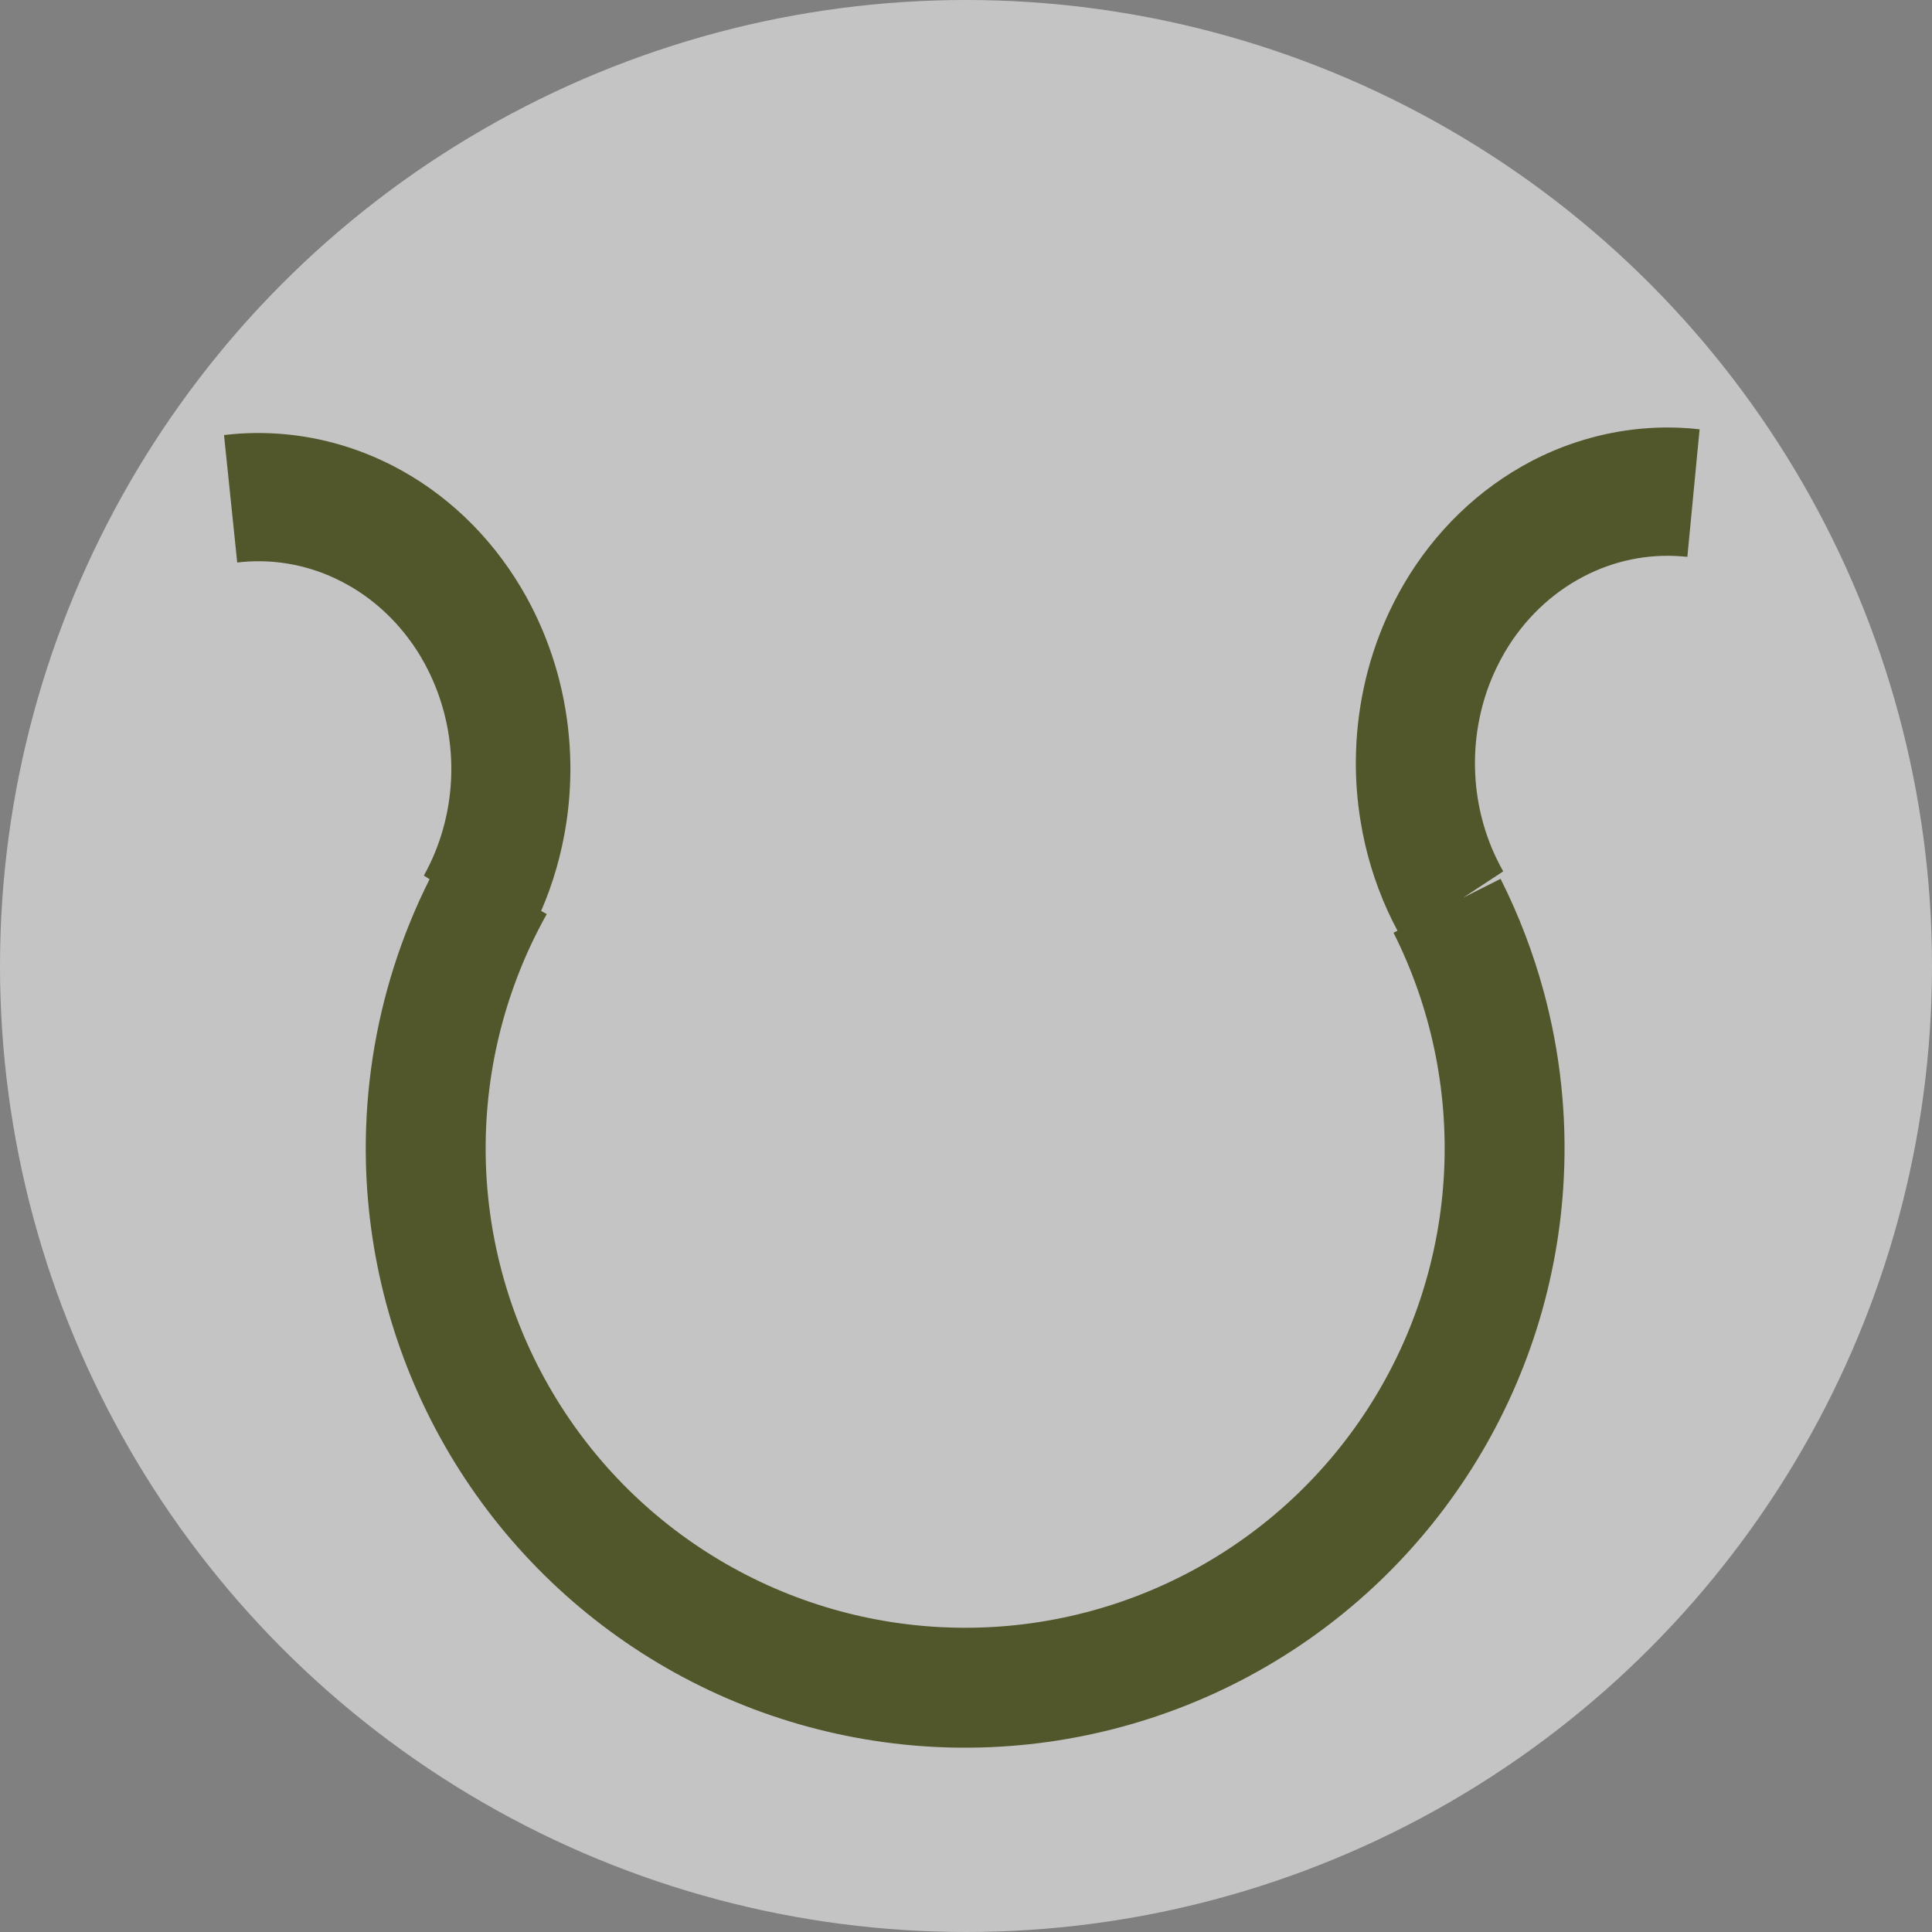<svg width="32" height="32" viewBox="0 0 32 32" fill="none" xmlns="http://www.w3.org/2000/svg">
<rect x="0" y="0" width="32" height="32" fill="#808080" stroke="none"/>
<g clip-path="url(#clip0_60_104)">
<path d="M6.63 14.556L5.489 15.742V18.896H4.258V9.563H5.489V14.178L9.636 9.563H11.123L7.451 13.685L11.412 18.896H9.938L6.63 14.556ZM15.014 19.024C14.074 19.024 13.309 18.716 12.72 18.101C12.13 17.482 11.835 16.655 11.835 15.62V15.402C11.835 14.714 11.965 14.101 12.226 13.563C12.491 13.02 12.858 12.597 13.329 12.294C13.803 11.986 14.316 11.832 14.867 11.832C15.769 11.832 16.469 12.129 16.969 12.723C17.469 13.317 17.719 14.168 17.719 15.274V15.768H13.021C13.038 16.452 13.237 17.005 13.617 17.428C14.002 17.847 14.489 18.056 15.079 18.056C15.497 18.056 15.852 17.971 16.142 17.8C16.433 17.629 16.687 17.402 16.905 17.12L17.63 17.684C17.048 18.578 16.177 19.024 15.014 19.024ZM14.867 12.806C14.388 12.806 13.987 12.982 13.662 13.332C13.337 13.678 13.136 14.165 13.059 14.794H16.534V14.704C16.499 14.101 16.337 13.636 16.046 13.306C15.756 12.973 15.363 12.806 14.867 12.806ZM20.706 10.281V11.96H22.001V12.877H20.706V17.178C20.706 17.456 20.764 17.665 20.879 17.806C20.995 17.943 21.191 18.011 21.469 18.011C21.606 18.011 21.794 17.986 22.033 17.934V18.896C21.721 18.981 21.418 19.024 21.123 19.024C20.593 19.024 20.194 18.864 19.924 18.543C19.655 18.223 19.52 17.768 19.52 17.178V12.877H18.258V11.96H19.52V10.281H20.706ZM27.674 18.21C27.212 18.753 26.535 19.024 25.642 19.024C24.903 19.024 24.339 18.811 23.95 18.383C23.565 17.951 23.371 17.315 23.366 16.473V11.96H24.552V16.441C24.552 17.492 24.98 18.018 25.834 18.018C26.74 18.018 27.343 17.68 27.642 17.005V11.96H28.828V18.896H27.7L27.674 18.21Z" fill="white"/>
<circle cx="16" cy="16" r="16" fill="#C4C4C4"/>
<path fill-rule="evenodd" clip-rule="evenodd" d="M23.082 15.451L23.081 15.449L23.147 15.416C23.089 15.308 23.035 15.198 22.984 15.087C22.769 14.614 22.617 14.111 22.534 13.593C22.481 13.268 22.455 12.936 22.457 12.603L22.457 12.6C22.463 11.777 22.637 10.97 22.965 10.233C23.051 10.041 23.147 9.855 23.253 9.673C23.766 8.797 24.497 8.093 25.362 7.64C25.608 7.511 25.862 7.404 26.122 7.32C26.728 7.122 27.364 7.045 28 7.096C28.05 7.1 28.101 7.105 28.151 7.111L28.139 7.232L27.948 9.223C27.917 9.22 27.886 9.217 27.855 9.215C27.294 9.17 26.732 9.285 26.225 9.551C25.69 9.83 25.238 10.266 24.921 10.807C24.872 10.892 24.826 10.978 24.784 11.067C24.555 11.544 24.434 12.073 24.43 12.613L24.43 12.616C24.426 13.182 24.552 13.74 24.796 14.239C24.828 14.305 24.862 14.369 24.898 14.432L24.891 14.437L24.234 14.869L24.854 14.556C25.158 15.159 25.397 15.788 25.572 16.435C25.84 17.429 25.953 18.464 25.902 19.501C25.819 21.212 25.295 22.872 24.38 24.32C23.465 25.769 22.192 26.956 20.682 27.766C19.173 28.576 17.48 28.982 15.768 28.945C14.055 28.907 12.381 28.427 10.909 27.551C9.437 26.675 8.217 25.433 7.367 23.946C6.517 22.459 6.066 20.777 6.058 19.064C6.054 18.026 6.212 16.997 6.524 16.015C6.682 15.518 6.879 15.032 7.115 14.563L7.027 14.506L7.021 14.502C7.056 14.438 7.089 14.374 7.121 14.308C7.361 13.807 7.483 13.248 7.475 12.682L7.475 12.679C7.466 12.139 7.34 11.611 7.108 11.136C7.066 11.048 7.019 10.961 6.969 10.877C6.647 10.338 6.192 9.906 5.655 9.631C5.147 9.369 4.583 9.258 4.023 9.307C3.992 9.31 3.961 9.313 3.929 9.317L3.723 7.328L3.711 7.206C3.761 7.2 3.811 7.195 3.861 7.19C4.496 7.135 5.134 7.206 5.741 7.399C6.002 7.482 6.256 7.587 6.503 7.713C7.372 8.159 8.108 8.858 8.628 9.73C8.736 9.911 8.833 10.097 8.92 10.288C9.254 11.022 9.435 11.828 9.447 12.65L9.447 12.654C9.451 12.987 9.428 13.318 9.378 13.644C9.301 14.143 9.162 14.629 8.963 15.088L9.056 15.14C8.386 16.336 8.038 17.685 8.044 19.055C8.05 20.425 8.411 21.771 9.091 22.96C9.771 24.15 10.747 25.144 11.925 25.844C13.102 26.545 14.441 26.929 15.811 26.959C17.181 26.99 18.536 26.665 19.743 26.017C20.951 25.368 21.97 24.419 22.701 23.26C23.433 22.102 23.852 20.773 23.919 19.404C23.985 18.036 23.697 16.674 23.082 15.451Z" fill="#51572B"/>
</g>
<defs>
<clipPath id="clip0_60_104">
<rect width="32" height="32" fill="white"/>
</clipPath>
</defs>
</svg>
